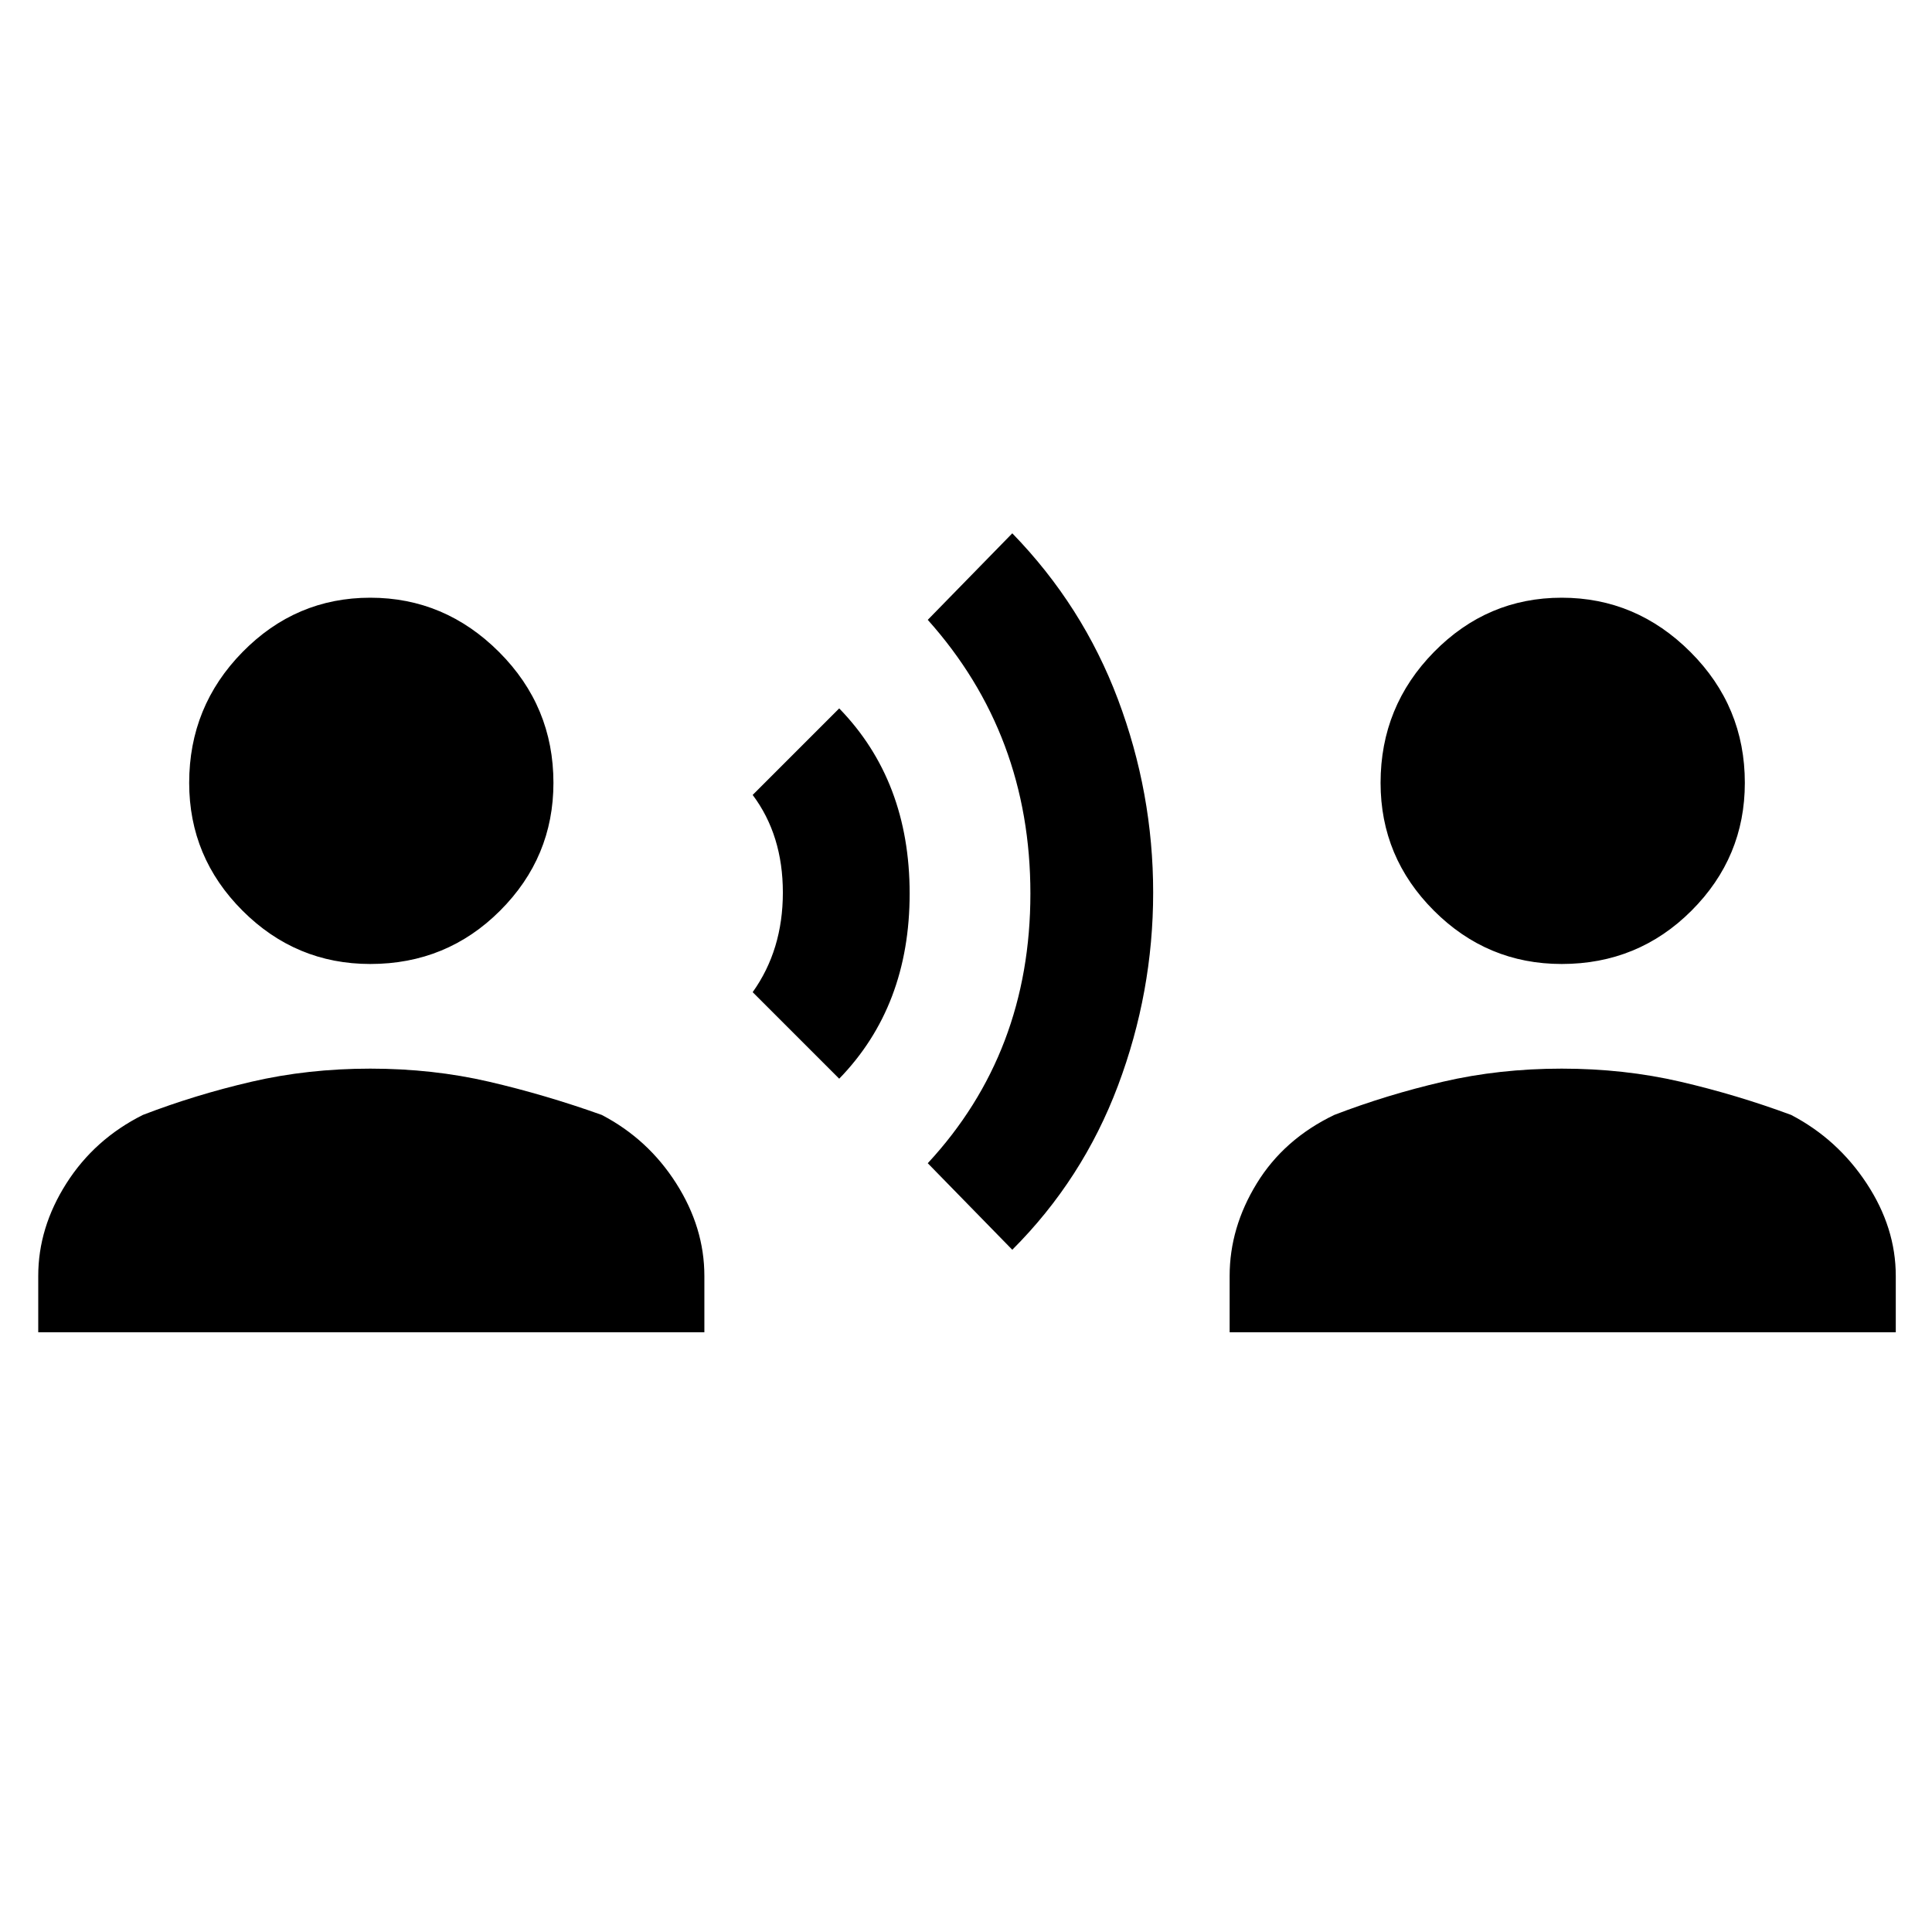 <svg xmlns="http://www.w3.org/2000/svg" height="48" width="48"><path d="m20.85 26.8-2.15-2.15q.75-1.05.75-2.475t-.75-2.425l2.15-2.15q1.75 1.8 1.75 4.6t-1.75 4.6Zm4.3 4.25-2.1-2.15q2.55-2.75 2.55-6.7t-2.55-6.8l2.1-2.15q1.75 1.8 2.625 4.125t.875 4.8q0 2.475-.875 4.8Q26.9 29.3 25.15 31.05ZM9.2 23.95q-1.85 0-3.175-1.325Q4.7 21.3 4.7 19.45q0-1.9 1.325-3.25T9.2 14.85q1.85 0 3.2 1.35t1.35 3.25q0 1.85-1.325 3.175Q11.1 23.95 9.2 23.95ZM.95 33.1v-1.4q0-1.2.7-2.3.7-1.1 1.9-1.7 1.3-.5 2.7-.825 1.4-.325 2.95-.325 1.55 0 2.95.325 1.4.325 2.8.825 1.15.6 1.85 1.7.7 1.1.7 2.3v1.4Zm37.85-9.15q-1.85 0-3.175-1.325Q34.3 21.3 34.3 19.45q0-1.9 1.325-3.25t3.175-1.35q1.85 0 3.2 1.35t1.35 3.25q0 1.85-1.325 3.175Q40.7 23.95 38.8 23.95Zm-8.25 9.15v-1.4q0-1.2.675-2.3.675-1.1 1.925-1.7 1.3-.5 2.7-.825 1.4-.325 2.95-.325 1.55 0 2.95.325 1.4.325 2.75.825 1.15.6 1.875 1.7.725 1.1.725 2.3v1.4Z"/></svg>